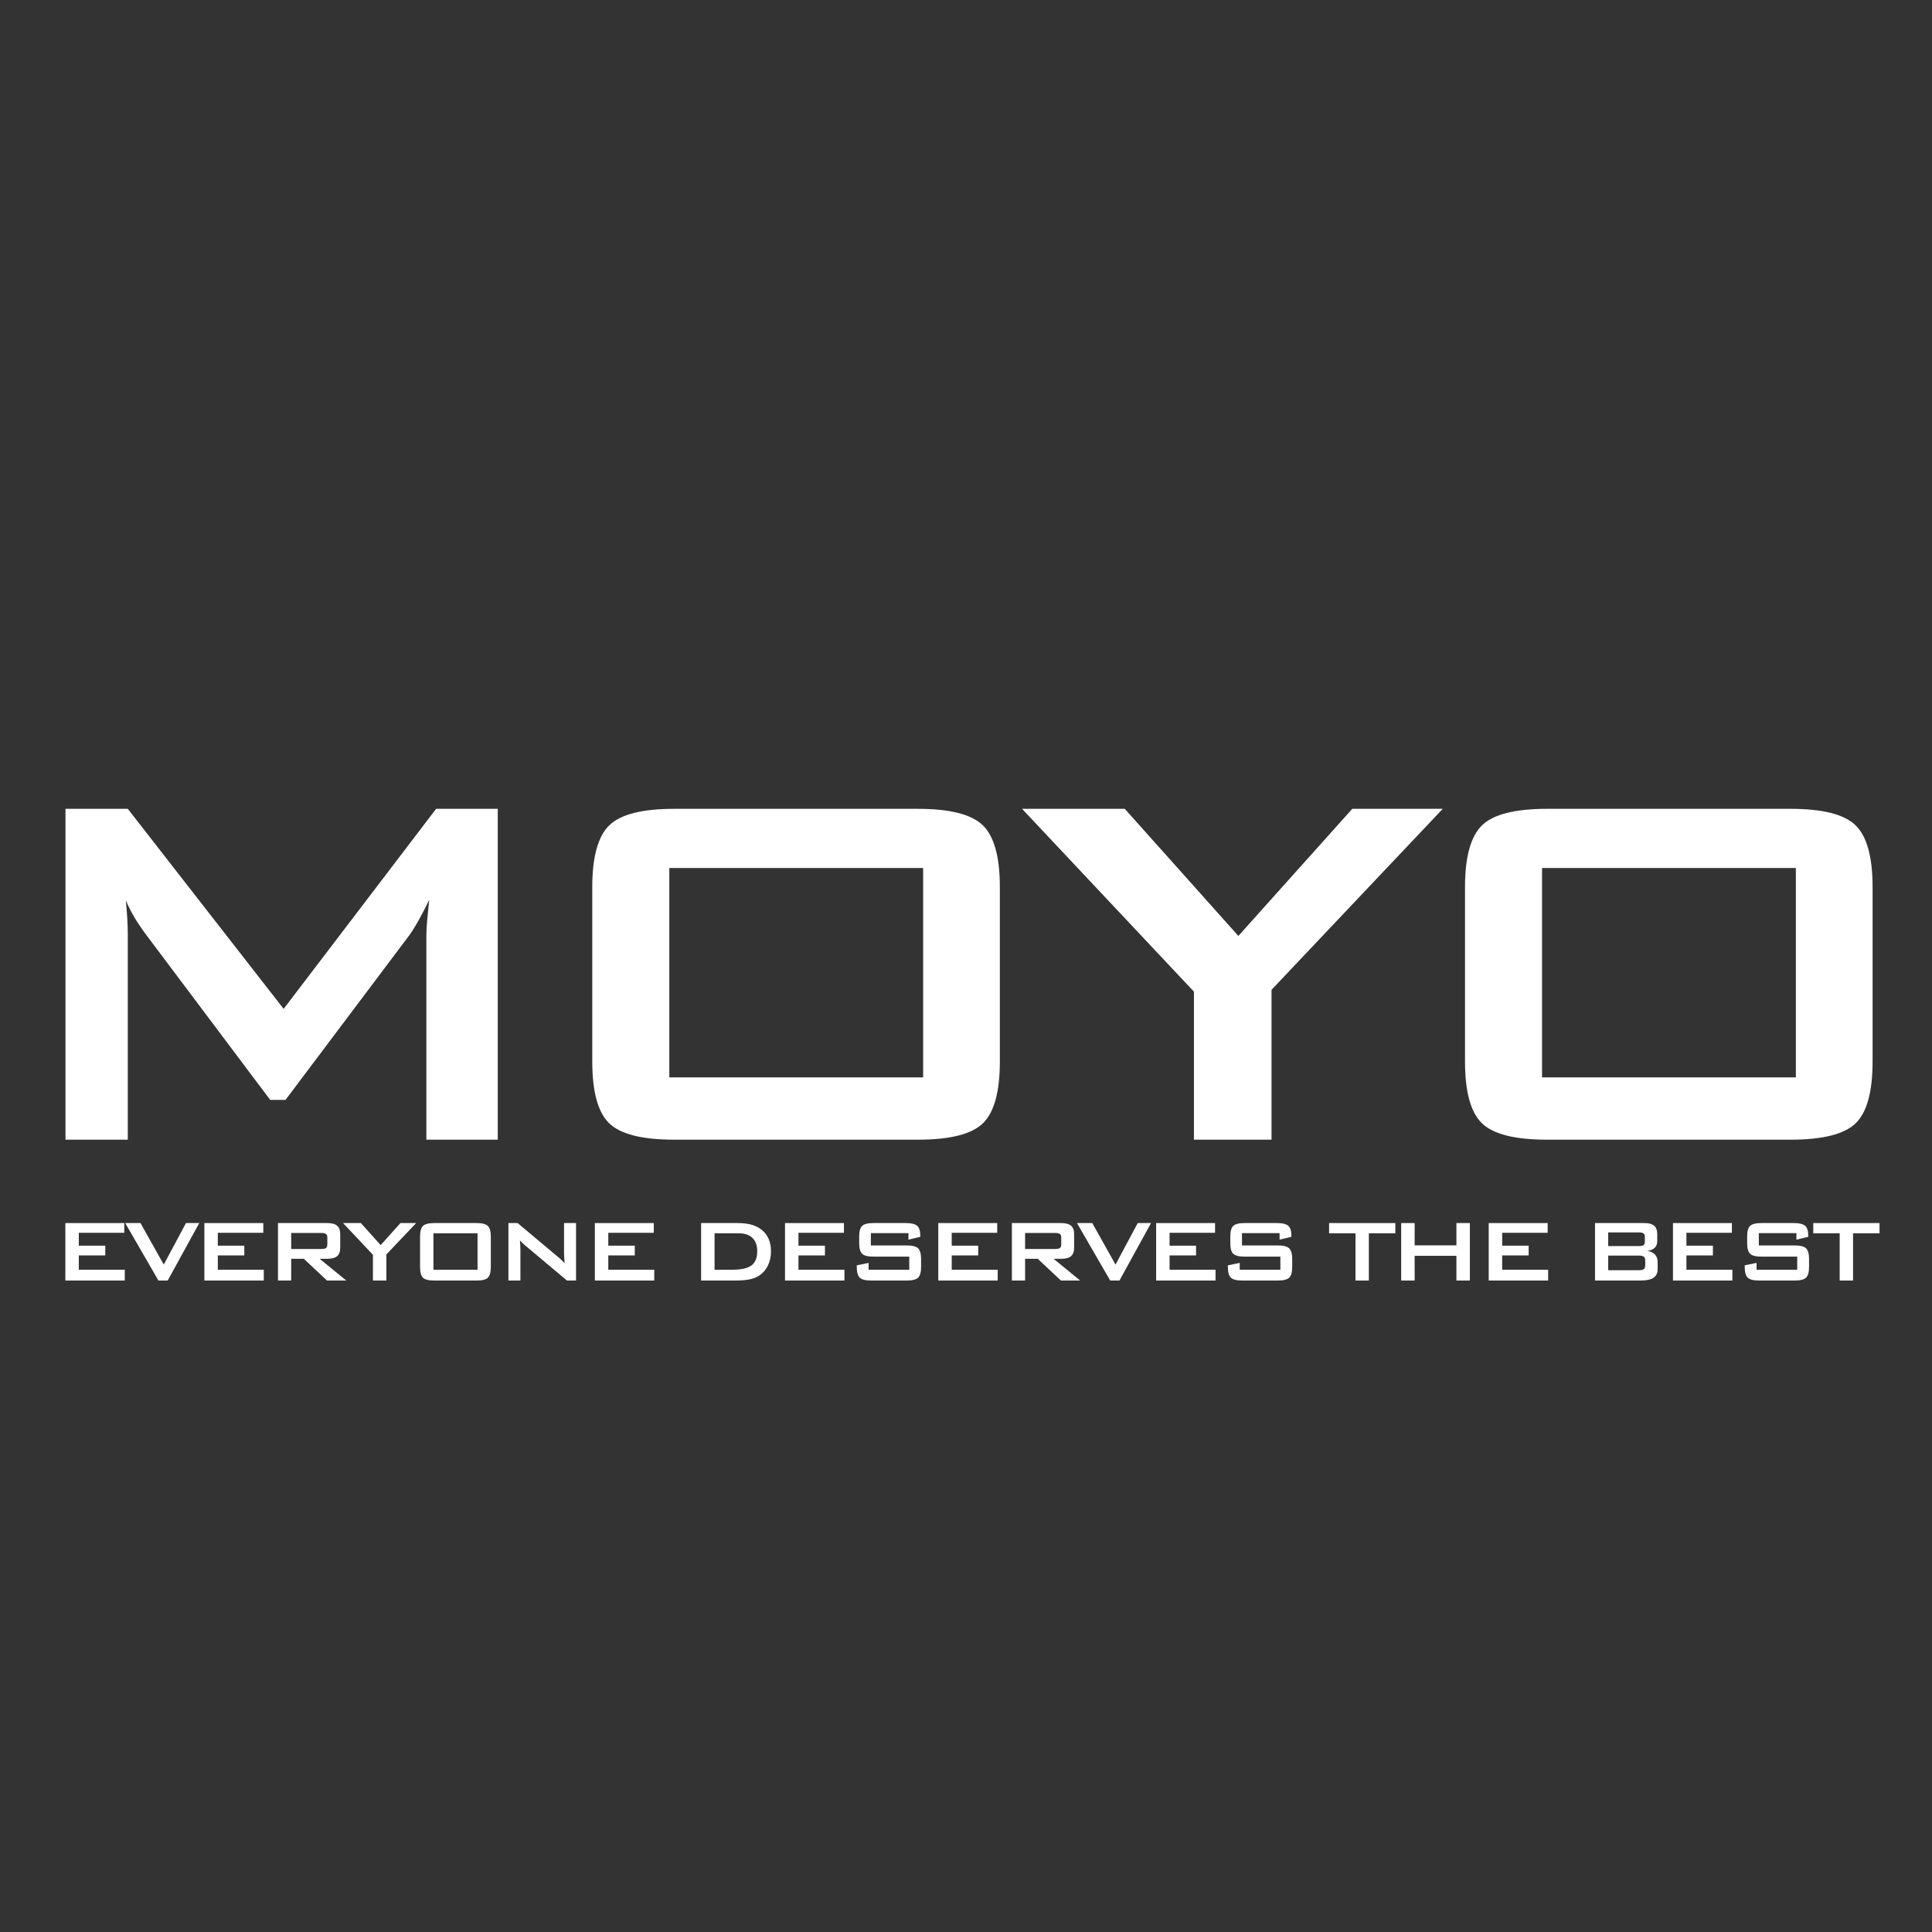 <svg xmlns="http://www.w3.org/2000/svg" xmlns:xlink="http://www.w3.org/1999/xlink" width="500" zoomAndPan="magnify" viewBox="0 0 375 375" height="500" preserveAspectRatio="xMidYMid meet" version="1.0"><rect x="0" y="0" width="375" height="375" fill="#333333" stroke="none"/><defs><g/></defs><g fill="#ffffff" fill-opacity="1"><g transform="translate(-3.571, 221.212)"><g><path d="M 16.281 0 L 16.281 -64.219 L 28.375 -64.219 L 58.625 -25.391 L 88.219 -64.219 L 100.188 -64.219 L 100.188 0 L 86.328 0 L 86.328 -39.672 C 86.328 -40.441 86.379 -41.41 86.484 -42.578 C 86.586 -43.754 86.719 -45.07 86.875 -46.531 C 86.062 -44.875 85.352 -43.508 84.75 -42.438 C 84.145 -41.363 83.598 -40.484 83.109 -39.797 L 58.984 -7.719 L 56.016 -7.719 L 31.828 -39.922 C 30.941 -41.129 30.18 -42.27 29.547 -43.344 C 28.922 -44.414 28.406 -45.457 28 -46.469 C 28.125 -45.133 28.219 -43.922 28.281 -42.828 C 28.344 -41.734 28.375 -40.68 28.375 -39.672 L 28.375 0 Z M 16.281 0 "/></g></g></g><g fill="#ffffff" fill-opacity="1"><g transform="translate(99.898, 221.212)"><g><path d="M 15.062 -49.031 C 15.062 -54.863 16.156 -58.852 18.344 -61 C 20.531 -63.145 24.742 -64.219 30.984 -64.219 L 78.25 -64.219 C 84.488 -64.219 88.703 -63.145 90.891 -61 C 93.078 -58.852 94.172 -54.863 94.172 -49.031 L 94.172 -15.188 C 94.172 -9.312 93.078 -5.312 90.891 -3.188 C 88.703 -1.062 84.488 0 78.25 0 L 30.984 0 C 24.742 0 20.531 -1.062 18.344 -3.188 C 16.156 -5.312 15.062 -9.312 15.062 -15.188 Z M 30.016 -12.094 L 79.281 -12.094 L 79.281 -52.734 L 30.016 -52.734 Z M 30.016 -12.094 "/></g></g></g><g fill="#ffffff" fill-opacity="1"><g transform="translate(197.413, 221.212)"><g><path d="M 34.328 0 L 34.328 -28.734 L 0.969 -64.219 L 20.906 -64.219 L 42.953 -39.547 L 65.062 -64.219 L 82.625 -64.219 L 49.391 -29.094 L 49.391 0 Z M 34.328 0 "/></g></g></g><g fill="#ffffff" fill-opacity="1"><g transform="translate(269.296, 221.212)"><g><path d="M 15.062 -49.031 C 15.062 -54.863 16.156 -58.852 18.344 -61 C 20.531 -63.145 24.742 -64.219 30.984 -64.219 L 78.25 -64.219 C 84.488 -64.219 88.703 -63.145 90.891 -61 C 93.078 -58.852 94.172 -54.863 94.172 -49.031 L 94.172 -15.188 C 94.172 -9.312 93.078 -5.312 90.891 -3.188 C 88.703 -1.062 84.488 0 78.25 0 L 30.984 0 C 24.742 0 20.531 -1.062 18.344 -3.188 C 16.156 -5.312 15.062 -9.312 15.062 -15.188 Z M 30.016 -12.094 L 79.281 -12.094 L 79.281 -52.734 L 30.016 -52.734 Z M 30.016 -12.094 "/></g></g></g><g fill="#ffffff" fill-opacity="1"><g transform="translate(9.842, 248.551)"><g><path d="M 2.844 0 L 2.844 -11.156 L 14.281 -11.156 L 14.281 -9.266 L 5.453 -9.266 L 5.453 -6.766 L 10.594 -6.766 L 10.594 -4.875 L 5.453 -4.875 L 5.453 -2.094 L 14.375 -2.094 L 14.375 0 Z M 2.844 0 "/></g></g></g><g fill="#ffffff" fill-opacity="1"><g transform="translate(24.13, 248.551)"><g><path d="M 6.625 0 L 0.172 -11.156 L 3.141 -11.156 L 7.656 -3.094 L 11.969 -11.156 L 14.547 -11.156 L 8.422 0 Z M 6.625 0 "/></g></g></g><g fill="#ffffff" fill-opacity="1"><g transform="translate(36.825, 248.551)"><g><path d="M 2.844 0 L 2.844 -11.156 L 14.281 -11.156 L 14.281 -9.266 L 5.453 -9.266 L 5.453 -6.766 L 10.594 -6.766 L 10.594 -4.875 L 5.453 -4.875 L 5.453 -2.094 L 14.375 -2.094 L 14.375 0 Z M 2.844 0 "/></g></g></g><g fill="#ffffff" fill-opacity="1"><g transform="translate(51.113, 248.551)"><g><path d="M 11.25 -9.234 L 5.406 -9.234 L 5.406 -6.125 L 11.25 -6.125 C 11.695 -6.125 12.004 -6.188 12.172 -6.312 C 12.336 -6.445 12.422 -6.68 12.422 -7.016 L 12.422 -8.359 C 12.422 -8.68 12.336 -8.906 12.172 -9.031 C 12.004 -9.164 11.695 -9.234 11.25 -9.234 Z M 2.844 0 L 2.844 -11.156 L 12.391 -11.156 C 13.285 -11.156 13.93 -10.984 14.328 -10.641 C 14.723 -10.305 14.922 -9.758 14.922 -9 L 14.922 -6.375 C 14.922 -5.625 14.723 -5.078 14.328 -4.734 C 13.93 -4.391 13.285 -4.219 12.391 -4.219 L 10.938 -4.219 L 16.094 0 L 12.359 0 L 7.859 -4.219 L 5.406 -4.219 L 5.406 0 Z M 2.844 0 "/></g></g></g><g fill="#ffffff" fill-opacity="1"><g transform="translate(66.415, 248.551)"><g><path d="M 5.969 0 L 5.969 -5 L 0.172 -11.156 L 3.625 -11.156 L 7.469 -6.875 L 11.312 -11.156 L 14.359 -11.156 L 8.578 -5.062 L 8.578 0 Z M 5.969 0 "/></g></g></g><g fill="#ffffff" fill-opacity="1"><g transform="translate(78.909, 248.551)"><g><path d="M 2.625 -8.516 C 2.625 -9.535 2.812 -10.227 3.188 -10.594 C 3.57 -10.969 4.305 -11.156 5.391 -11.156 L 13.594 -11.156 C 14.676 -11.156 15.406 -10.969 15.781 -10.594 C 16.164 -10.227 16.359 -9.535 16.359 -8.516 L 16.359 -2.641 C 16.359 -1.617 16.164 -0.922 15.781 -0.547 C 15.406 -0.18 14.676 0 13.594 0 L 5.391 0 C 4.305 0 3.57 -0.18 3.188 -0.547 C 2.812 -0.922 2.625 -1.617 2.625 -2.641 Z M 5.219 -2.094 L 13.781 -2.094 L 13.781 -9.172 L 5.219 -9.172 Z M 5.219 -2.094 "/></g></g></g><g fill="#ffffff" fill-opacity="1"><g transform="translate(95.857, 248.551)"><g><path d="M 2.828 0 L 2.828 -11.156 L 4.609 -11.156 L 12.453 -4.578 C 12.723 -4.359 12.957 -4.148 13.156 -3.953 C 13.363 -3.766 13.555 -3.57 13.734 -3.375 C 13.68 -4 13.648 -4.441 13.641 -4.703 C 13.629 -4.961 13.625 -5.16 13.625 -5.297 L 13.625 -11.156 L 15.953 -11.156 L 15.953 0 L 14.188 0 L 5.984 -6.891 C 5.785 -7.066 5.613 -7.223 5.469 -7.359 C 5.32 -7.504 5.188 -7.648 5.062 -7.797 C 5.094 -7.453 5.113 -7.125 5.125 -6.812 C 5.145 -6.508 5.156 -6.25 5.156 -6.031 L 5.156 0 Z M 2.828 0 "/></g></g></g><g fill="#ffffff" fill-opacity="1"><g transform="translate(112.616, 248.551)"><g><path d="M 2.844 0 L 2.844 -11.156 L 14.281 -11.156 L 14.281 -9.266 L 5.453 -9.266 L 5.453 -6.766 L 10.594 -6.766 L 10.594 -4.875 L 5.453 -4.875 L 5.453 -2.094 L 14.375 -2.094 L 14.375 0 Z M 2.844 0 "/></g></g></g><g fill="#ffffff" fill-opacity="1"><g transform="translate(126.904, 248.551)"><g/></g></g><g fill="#ffffff" fill-opacity="1"><g transform="translate(133.243, 248.551)"><g><path d="M 5.453 -2.094 L 8.812 -2.094 C 10.594 -2.094 11.859 -2.367 12.609 -2.922 C 13.359 -3.484 13.734 -4.406 13.734 -5.688 C 13.734 -6.832 13.422 -7.695 12.797 -8.281 C 12.18 -8.875 11.266 -9.172 10.047 -9.172 L 5.453 -9.172 Z M 2.844 0 L 2.844 -11.156 L 10.031 -11.156 C 12.082 -11.156 13.656 -10.676 14.75 -9.719 C 15.852 -8.758 16.406 -7.406 16.406 -5.656 C 16.406 -4.613 16.191 -3.672 15.766 -2.828 C 15.336 -1.992 14.734 -1.336 13.953 -0.859 C 13.461 -0.555 12.859 -0.336 12.141 -0.203 C 11.422 -0.066 10.492 0 9.359 0 Z M 2.844 0 "/></g></g></g><g fill="#ffffff" fill-opacity="1"><g transform="translate(149.527, 248.551)"><g><path d="M 2.844 0 L 2.844 -11.156 L 14.281 -11.156 L 14.281 -9.266 L 5.453 -9.266 L 5.453 -6.766 L 10.594 -6.766 L 10.594 -4.875 L 5.453 -4.875 L 5.453 -2.094 L 14.375 -2.094 L 14.375 0 Z M 2.844 0 "/></g></g></g><g fill="#ffffff" fill-opacity="1"><g transform="translate(163.815, 248.551)"><g><path d="M 12.516 -9.203 L 5.219 -9.203 L 5.219 -6.812 L 12.172 -6.812 C 13.266 -6.812 14.004 -6.625 14.391 -6.25 C 14.773 -5.875 14.969 -5.18 14.969 -4.172 L 14.969 -2.641 C 14.969 -1.629 14.773 -0.938 14.391 -0.562 C 14.004 -0.188 13.266 0 12.172 0 L 5.281 0 C 4.188 0 3.445 -0.188 3.062 -0.562 C 2.676 -0.938 2.484 -1.629 2.484 -2.641 L 2.484 -2.953 L 4.781 -3.422 L 4.781 -2.094 L 12.672 -2.094 L 12.672 -4.641 L 5.719 -4.641 C 4.633 -4.641 3.898 -4.828 3.516 -5.203 C 3.141 -5.578 2.953 -6.27 2.953 -7.281 L 2.953 -8.516 C 2.953 -9.535 3.141 -10.227 3.516 -10.594 C 3.898 -10.969 4.633 -11.156 5.719 -11.156 L 12.047 -11.156 C 13.098 -11.156 13.82 -10.973 14.219 -10.609 C 14.613 -10.254 14.812 -9.625 14.812 -8.719 L 14.812 -8.484 L 12.516 -7.938 Z M 12.516 -9.203 "/></g></g></g><g fill="#ffffff" fill-opacity="1"><g transform="translate(179.276, 248.551)"><g><path d="M 2.844 0 L 2.844 -11.156 L 14.281 -11.156 L 14.281 -9.266 L 5.453 -9.266 L 5.453 -6.766 L 10.594 -6.766 L 10.594 -4.875 L 5.453 -4.875 L 5.453 -2.094 L 14.375 -2.094 L 14.375 0 Z M 2.844 0 "/></g></g></g><g fill="#ffffff" fill-opacity="1"><g transform="translate(193.564, 248.551)"><g><path d="M 11.25 -9.234 L 5.406 -9.234 L 5.406 -6.125 L 11.25 -6.125 C 11.695 -6.125 12.004 -6.188 12.172 -6.312 C 12.336 -6.445 12.422 -6.68 12.422 -7.016 L 12.422 -8.359 C 12.422 -8.68 12.336 -8.906 12.172 -9.031 C 12.004 -9.164 11.695 -9.234 11.25 -9.234 Z M 2.844 0 L 2.844 -11.156 L 12.391 -11.156 C 13.285 -11.156 13.93 -10.984 14.328 -10.641 C 14.723 -10.305 14.922 -9.758 14.922 -9 L 14.922 -6.375 C 14.922 -5.625 14.723 -5.078 14.328 -4.734 C 13.93 -4.391 13.285 -4.219 12.391 -4.219 L 10.938 -4.219 L 16.094 0 L 12.359 0 L 7.859 -4.219 L 5.406 -4.219 L 5.406 0 Z M 2.844 0 "/></g></g></g><g fill="#ffffff" fill-opacity="1"><g transform="translate(208.866, 248.551)"><g><path d="M 6.625 0 L 0.172 -11.156 L 3.141 -11.156 L 7.656 -3.094 L 11.969 -11.156 L 14.547 -11.156 L 8.422 0 Z M 6.625 0 "/></g></g></g><g fill="#ffffff" fill-opacity="1"><g transform="translate(221.56, 248.551)"><g><path d="M 2.844 0 L 2.844 -11.156 L 14.281 -11.156 L 14.281 -9.266 L 5.453 -9.266 L 5.453 -6.766 L 10.594 -6.766 L 10.594 -4.875 L 5.453 -4.875 L 5.453 -2.094 L 14.375 -2.094 L 14.375 0 Z M 2.844 0 "/></g></g></g><g fill="#ffffff" fill-opacity="1"><g transform="translate(235.848, 248.551)"><g><path d="M 12.516 -9.203 L 5.219 -9.203 L 5.219 -6.812 L 12.172 -6.812 C 13.266 -6.812 14.004 -6.625 14.391 -6.25 C 14.773 -5.875 14.969 -5.18 14.969 -4.172 L 14.969 -2.641 C 14.969 -1.629 14.773 -0.938 14.391 -0.562 C 14.004 -0.188 13.266 0 12.172 0 L 5.281 0 C 4.188 0 3.445 -0.188 3.062 -0.562 C 2.676 -0.938 2.484 -1.629 2.484 -2.641 L 2.484 -2.953 L 4.781 -3.422 L 4.781 -2.094 L 12.672 -2.094 L 12.672 -4.641 L 5.719 -4.641 C 4.633 -4.641 3.898 -4.828 3.516 -5.203 C 3.141 -5.578 2.953 -6.27 2.953 -7.281 L 2.953 -8.516 C 2.953 -9.535 3.141 -10.227 3.516 -10.594 C 3.898 -10.969 4.633 -11.156 5.719 -11.156 L 12.047 -11.156 C 13.098 -11.156 13.82 -10.973 14.219 -10.609 C 14.613 -10.254 14.812 -9.625 14.812 -8.719 L 14.812 -8.484 L 12.516 -7.938 Z M 12.516 -9.203 "/></g></g></g><g fill="#ffffff" fill-opacity="1"><g transform="translate(251.309, 248.551)"><g/></g></g><g fill="#ffffff" fill-opacity="1"><g transform="translate(257.647, 248.551)"><g><path d="M 8.047 -9.172 L 8.047 0 L 5.453 0 L 5.453 -9.172 L 0.328 -9.172 L 0.328 -11.156 L 13.188 -11.156 L 13.188 -9.172 Z M 8.047 -9.172 "/></g></g></g><g fill="#ffffff" fill-opacity="1"><g transform="translate(269.127, 248.551)"><g><path d="M 2.844 0 L 2.844 -11.156 L 5.453 -11.156 L 5.453 -6.828 L 13.562 -6.828 L 13.562 -11.156 L 16.172 -11.156 L 16.172 0 L 13.562 0 L 13.562 -4.797 L 5.453 -4.797 L 5.453 0 Z M 2.844 0 "/></g></g></g><g fill="#ffffff" fill-opacity="1"><g transform="translate(286.118, 248.551)"><g><path d="M 2.844 0 L 2.844 -11.156 L 14.281 -11.156 L 14.281 -9.266 L 5.453 -9.266 L 5.453 -6.766 L 10.594 -6.766 L 10.594 -4.875 L 5.453 -4.875 L 5.453 -2.094 L 14.375 -2.094 L 14.375 0 Z M 2.844 0 "/></g></g></g><g fill="#ffffff" fill-opacity="1"><g transform="translate(300.407, 248.551)"><g/></g></g><g fill="#ffffff" fill-opacity="1"><g transform="translate(306.746, 248.551)"><g><path d="M 11.328 -9.344 L 5.406 -9.344 L 5.406 -6.688 L 11.328 -6.688 C 11.773 -6.688 12.082 -6.742 12.25 -6.859 C 12.426 -6.984 12.516 -7.191 12.516 -7.484 L 12.516 -8.547 C 12.516 -8.828 12.426 -9.031 12.25 -9.156 C 12.082 -9.281 11.773 -9.344 11.328 -9.344 Z M 11.328 -4.844 L 5.406 -4.844 L 5.406 -2 L 11.328 -2 C 11.816 -2 12.148 -2.07 12.328 -2.219 C 12.504 -2.375 12.594 -2.641 12.594 -3.016 L 12.594 -3.859 C 12.594 -4.223 12.504 -4.477 12.328 -4.625 C 12.148 -4.77 11.816 -4.844 11.328 -4.844 Z M 2.844 0 L 2.844 -11.156 L 12.422 -11.156 C 13.297 -11.156 13.93 -10.984 14.328 -10.641 C 14.723 -10.297 14.922 -9.75 14.922 -9 L 14.922 -7.641 C 14.922 -7.098 14.754 -6.664 14.422 -6.344 C 14.086 -6.031 13.613 -5.832 13 -5.75 C 13.633 -5.664 14.125 -5.438 14.469 -5.062 C 14.82 -4.695 15 -4.211 15 -3.609 L 15 -2.188 C 15 -1.445 14.727 -0.895 14.188 -0.531 C 13.645 -0.176 12.82 0 11.719 0 Z M 2.844 0 "/></g></g></g><g fill="#ffffff" fill-opacity="1"><g transform="translate(321.879, 248.551)"><g><path d="M 2.844 0 L 2.844 -11.156 L 14.281 -11.156 L 14.281 -9.266 L 5.453 -9.266 L 5.453 -6.766 L 10.594 -6.766 L 10.594 -4.875 L 5.453 -4.875 L 5.453 -2.094 L 14.375 -2.094 L 14.375 0 Z M 2.844 0 "/></g></g></g><g fill="#ffffff" fill-opacity="1"><g transform="translate(336.167, 248.551)"><g><path d="M 12.516 -9.203 L 5.219 -9.203 L 5.219 -6.812 L 12.172 -6.812 C 13.266 -6.812 14.004 -6.625 14.391 -6.25 C 14.773 -5.875 14.969 -5.18 14.969 -4.172 L 14.969 -2.641 C 14.969 -1.629 14.773 -0.938 14.391 -0.562 C 14.004 -0.188 13.266 0 12.172 0 L 5.281 0 C 4.188 0 3.445 -0.188 3.062 -0.562 C 2.676 -0.938 2.484 -1.629 2.484 -2.641 L 2.484 -2.953 L 4.781 -3.422 L 4.781 -2.094 L 12.672 -2.094 L 12.672 -4.641 L 5.719 -4.641 C 4.633 -4.641 3.898 -4.828 3.516 -5.203 C 3.141 -5.578 2.953 -6.27 2.953 -7.281 L 2.953 -8.516 C 2.953 -9.535 3.141 -10.227 3.516 -10.594 C 3.898 -10.969 4.633 -11.156 5.719 -11.156 L 12.047 -11.156 C 13.098 -11.156 13.82 -10.973 14.219 -10.609 C 14.613 -10.254 14.812 -9.625 14.812 -8.719 L 14.812 -8.484 L 12.516 -7.938 Z M 12.516 -9.203 "/></g></g></g><g fill="#ffffff" fill-opacity="1"><g transform="translate(351.627, 248.551)"><g><path d="M 8.047 -9.172 L 8.047 0 L 5.453 0 L 5.453 -9.172 L 0.328 -9.172 L 0.328 -11.156 L 13.188 -11.156 L 13.188 -9.172 Z M 8.047 -9.172 "/></g></g></g></svg>